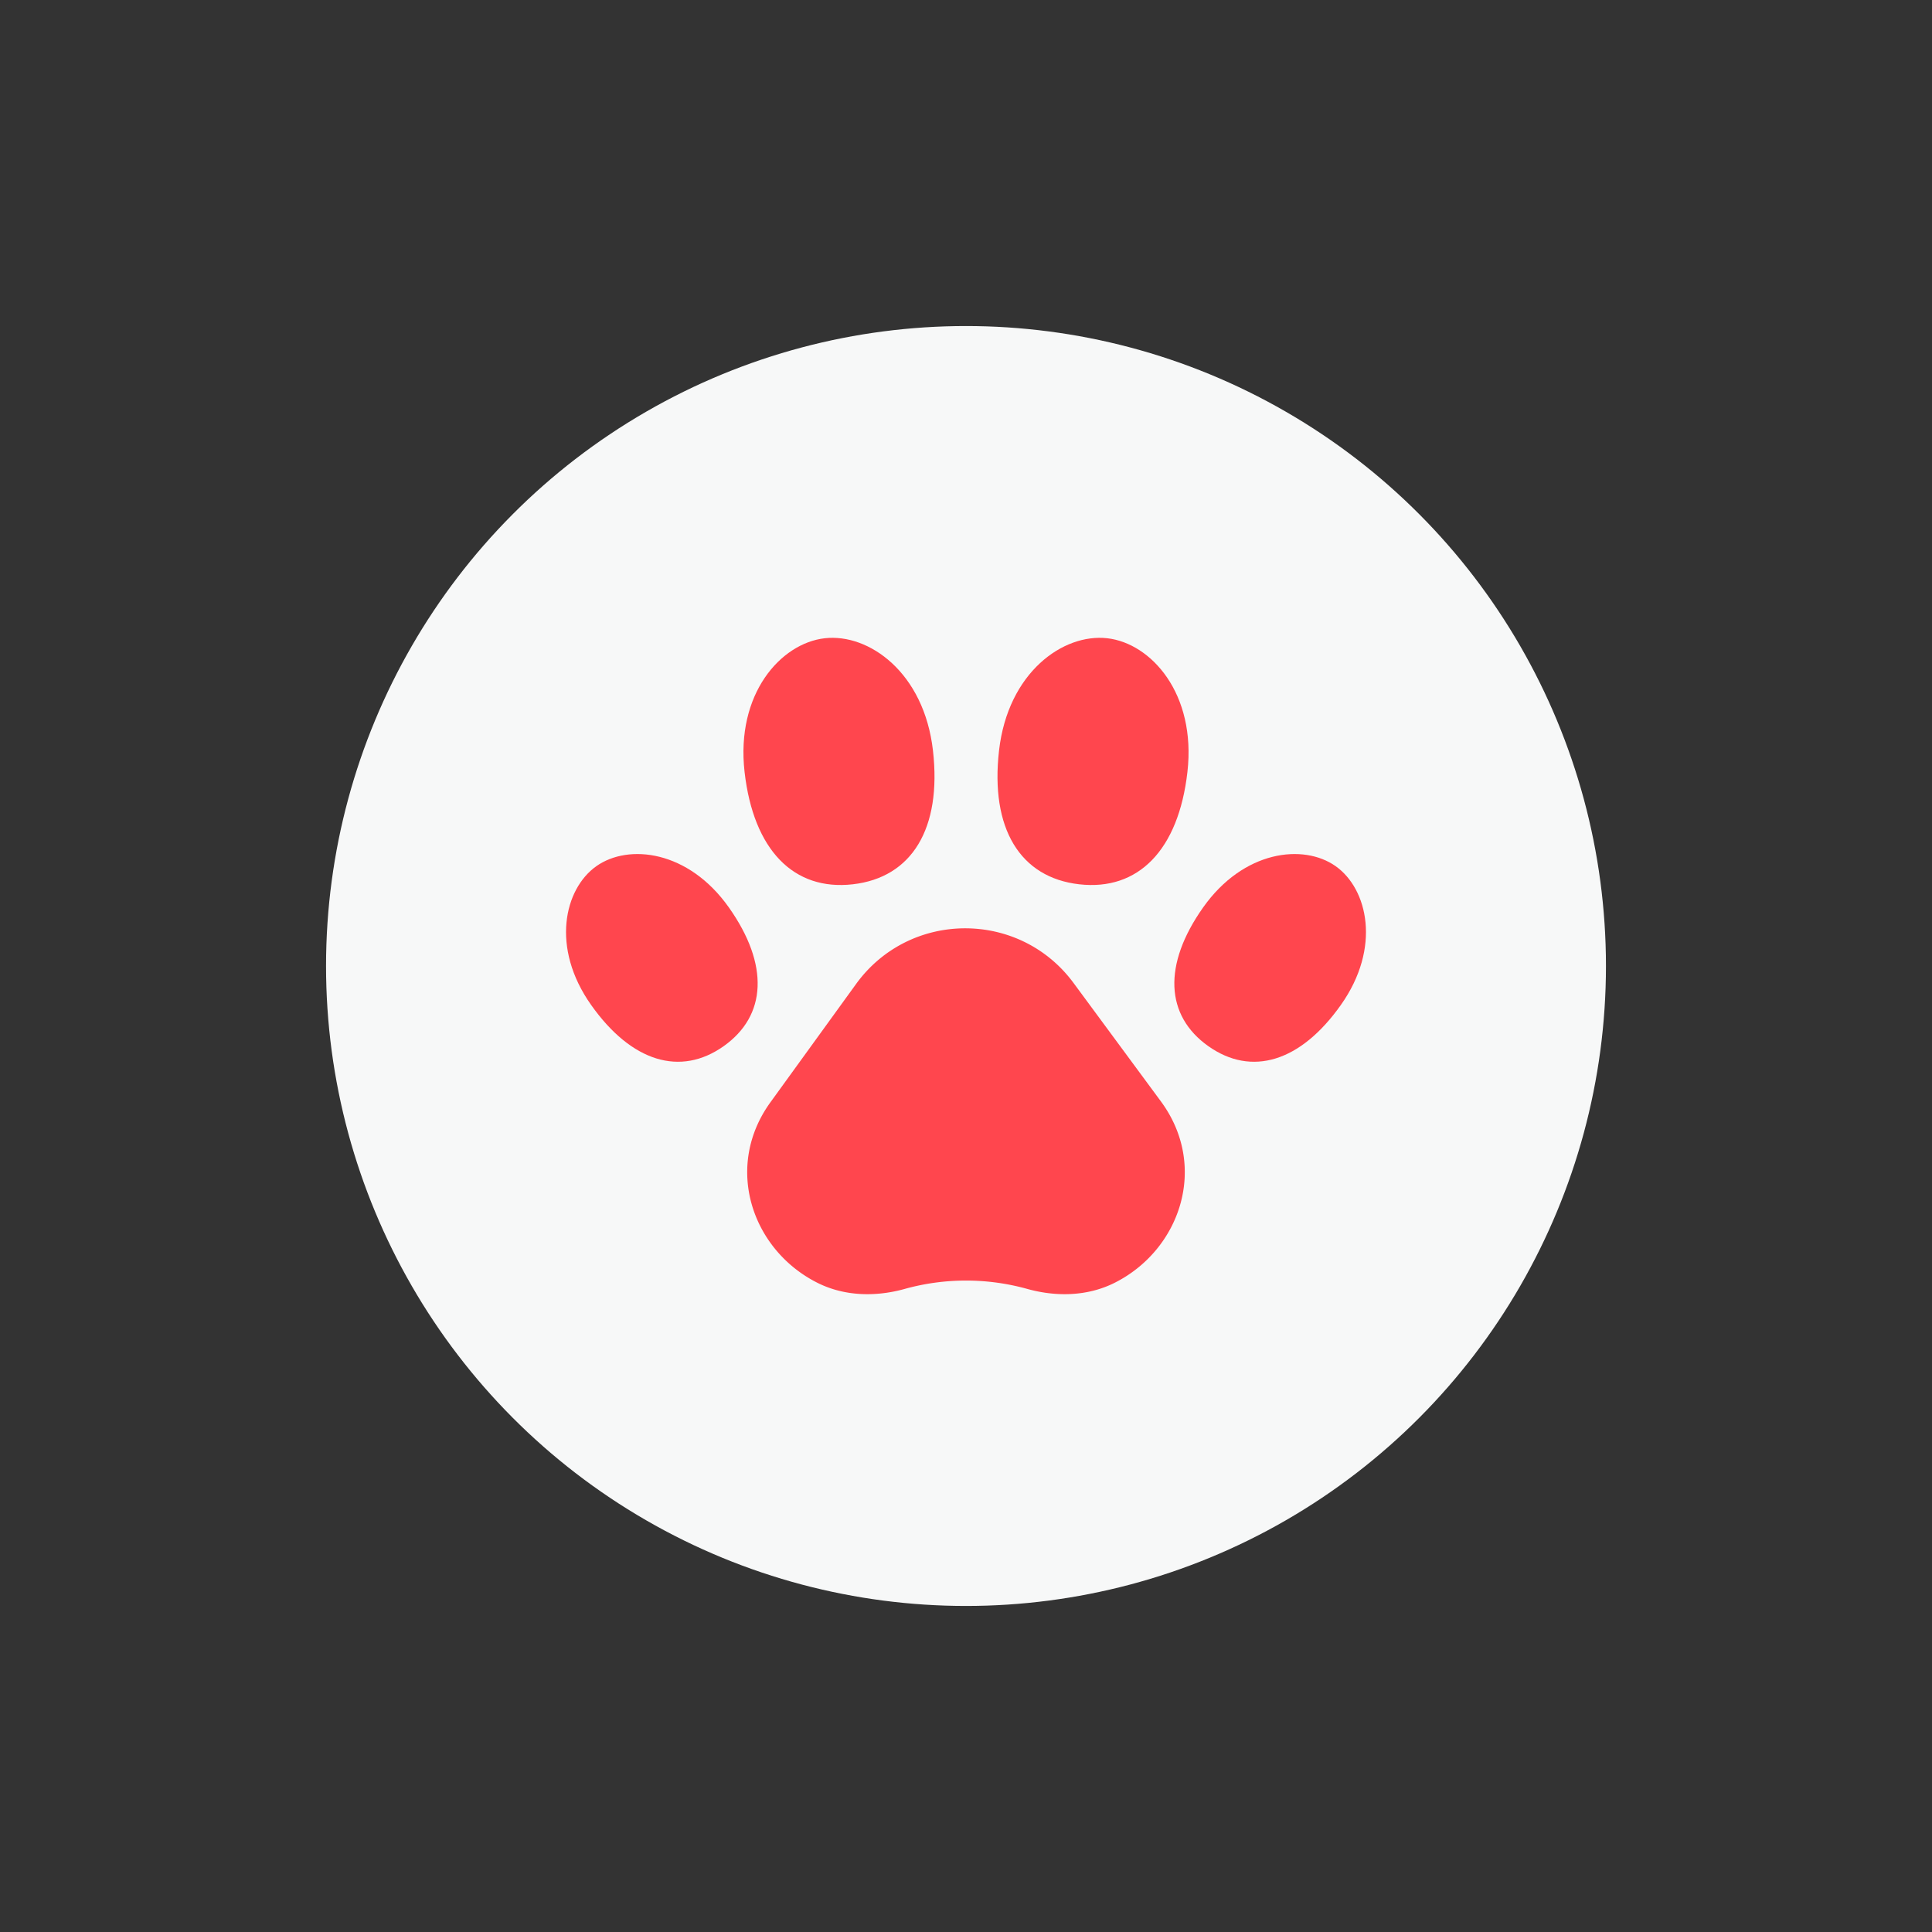 <svg xml:space="preserve" viewBox="0 0 100 100" y="0" x="0" xmlns="http://www.w3.org/2000/svg" id="圖層_1" version="1.1" style="height: 100%; width: 100%; background: rgb(255, 255, 255);" width="259px" height="259px"><rect x="0" y="0" width="100" height="100" fill="#333333" stroke="none"/><g class="ldl-scale" style="transform-origin: 50% 50%; transform: rotate(0deg) scale(0.91, 0.91);"><g class="ldl-ani"><g class="ldl-layer"><g class="ldl-ani" style="transform-origin: 50px 50px; transform: scale(0.91); animation: 0.595s linear -0.213s infinite normal forwards running breath-47d47997-7720-48d2-a125-f8e0576b9ad7;"><circle fill="#333" r="40" cy="50" cx="50" style="fill: rgb(247, 248, 248);"></circle></g></g><g class="ldl-layer"><g class="ldl-ani" style="transform-origin: 50px 50px; transform: scale(0.91); animation: 0.595s linear -0.29s infinite normal forwards running breath-47d47997-7720-48d2-a125-f8e0576b9ad7;"><path fill="#e0e0e0" d="M53.858 70.192a14.3 14.3 0 0 0-7.716 0c-1.805.496-3.744.453-5.418-.385-4.103-2.052-5.881-7.237-2.947-11.29l5.351-7.39c3.344-4.618 10.215-4.649 13.599-.06l5.455 7.395c2.987 4.05 1.223 9.273-2.893 11.34-1.677.842-3.622.887-5.431.39z" style="fill: rgb(255, 70, 78);"></path></g></g><g class="ldl-layer"><g class="ldl-ani" style="transform-origin: 50px 50px; transform: scale(0.91); animation: 0.595s linear -0.366s infinite normal forwards running breath-47d47997-7720-48d2-a125-f8e0576b9ad7;"><path fill="#e0e0e0" d="M47.935 36.532c.558 4.887-1.325 7.941-5.01 8.361-3.685.421-6.207-2.131-6.765-7.018s2.259-8.047 5.01-8.361c2.751-.314 6.207 2.131 6.765 7.018z" style="fill: rgb(255, 70, 78);"></path></g></g><g class="ldl-layer"><g class="ldl-ani" style="transform-origin: 50px 50px; transform: scale(0.91); animation: 0.595s linear -0.442s infinite normal forwards running breath-47d47997-7720-48d2-a125-f8e0576b9ad7;"><path fill="#e0e0e0" d="M35.18 46.342c2.528 3.576 2.366 6.765-.33 8.671-2.696 1.906-5.757.994-8.284-2.582-2.528-3.576-1.682-7.248.33-8.671 2.013-1.422 5.757-.994 8.284 2.582z" style="fill: rgb(255, 70, 78);"></path></g></g><g class="ldl-layer"><g class="ldl-ani" style="transform-origin: 50px 50px; transform: scale(0.91); animation: 0.595s linear -0.519s infinite normal forwards running breath-47d47997-7720-48d2-a125-f8e0576b9ad7;"><path fill="#e0e0e0" d="M64.82 46.342c-2.528 3.576-2.366 6.765.33 8.671 2.696 1.906 5.757.994 8.284-2.582 2.528-3.576 1.682-7.248-.33-8.671-2.013-1.422-5.757-.994-8.284 2.582z" style="fill: rgb(255, 70, 78);"></path></g></g><g class="ldl-layer"><g class="ldl-ani" style="transform-origin: 50px 50px; transform: scale(0.91); animation: 0.595s linear -0.595s infinite normal forwards running breath-47d47997-7720-48d2-a125-f8e0576b9ad7;"><path fill="#e0e0e0" d="M52.065 36.532c-.558 4.887 1.325 7.941 5.01 8.361 3.685.421 6.207-2.131 6.765-7.018.558-4.887-2.259-8.047-5.01-8.361-2.751-.314-6.207 2.131-6.765 7.018z" style="fill: rgb(255, 70, 78);"></path></g></g>
</g></g></svg>